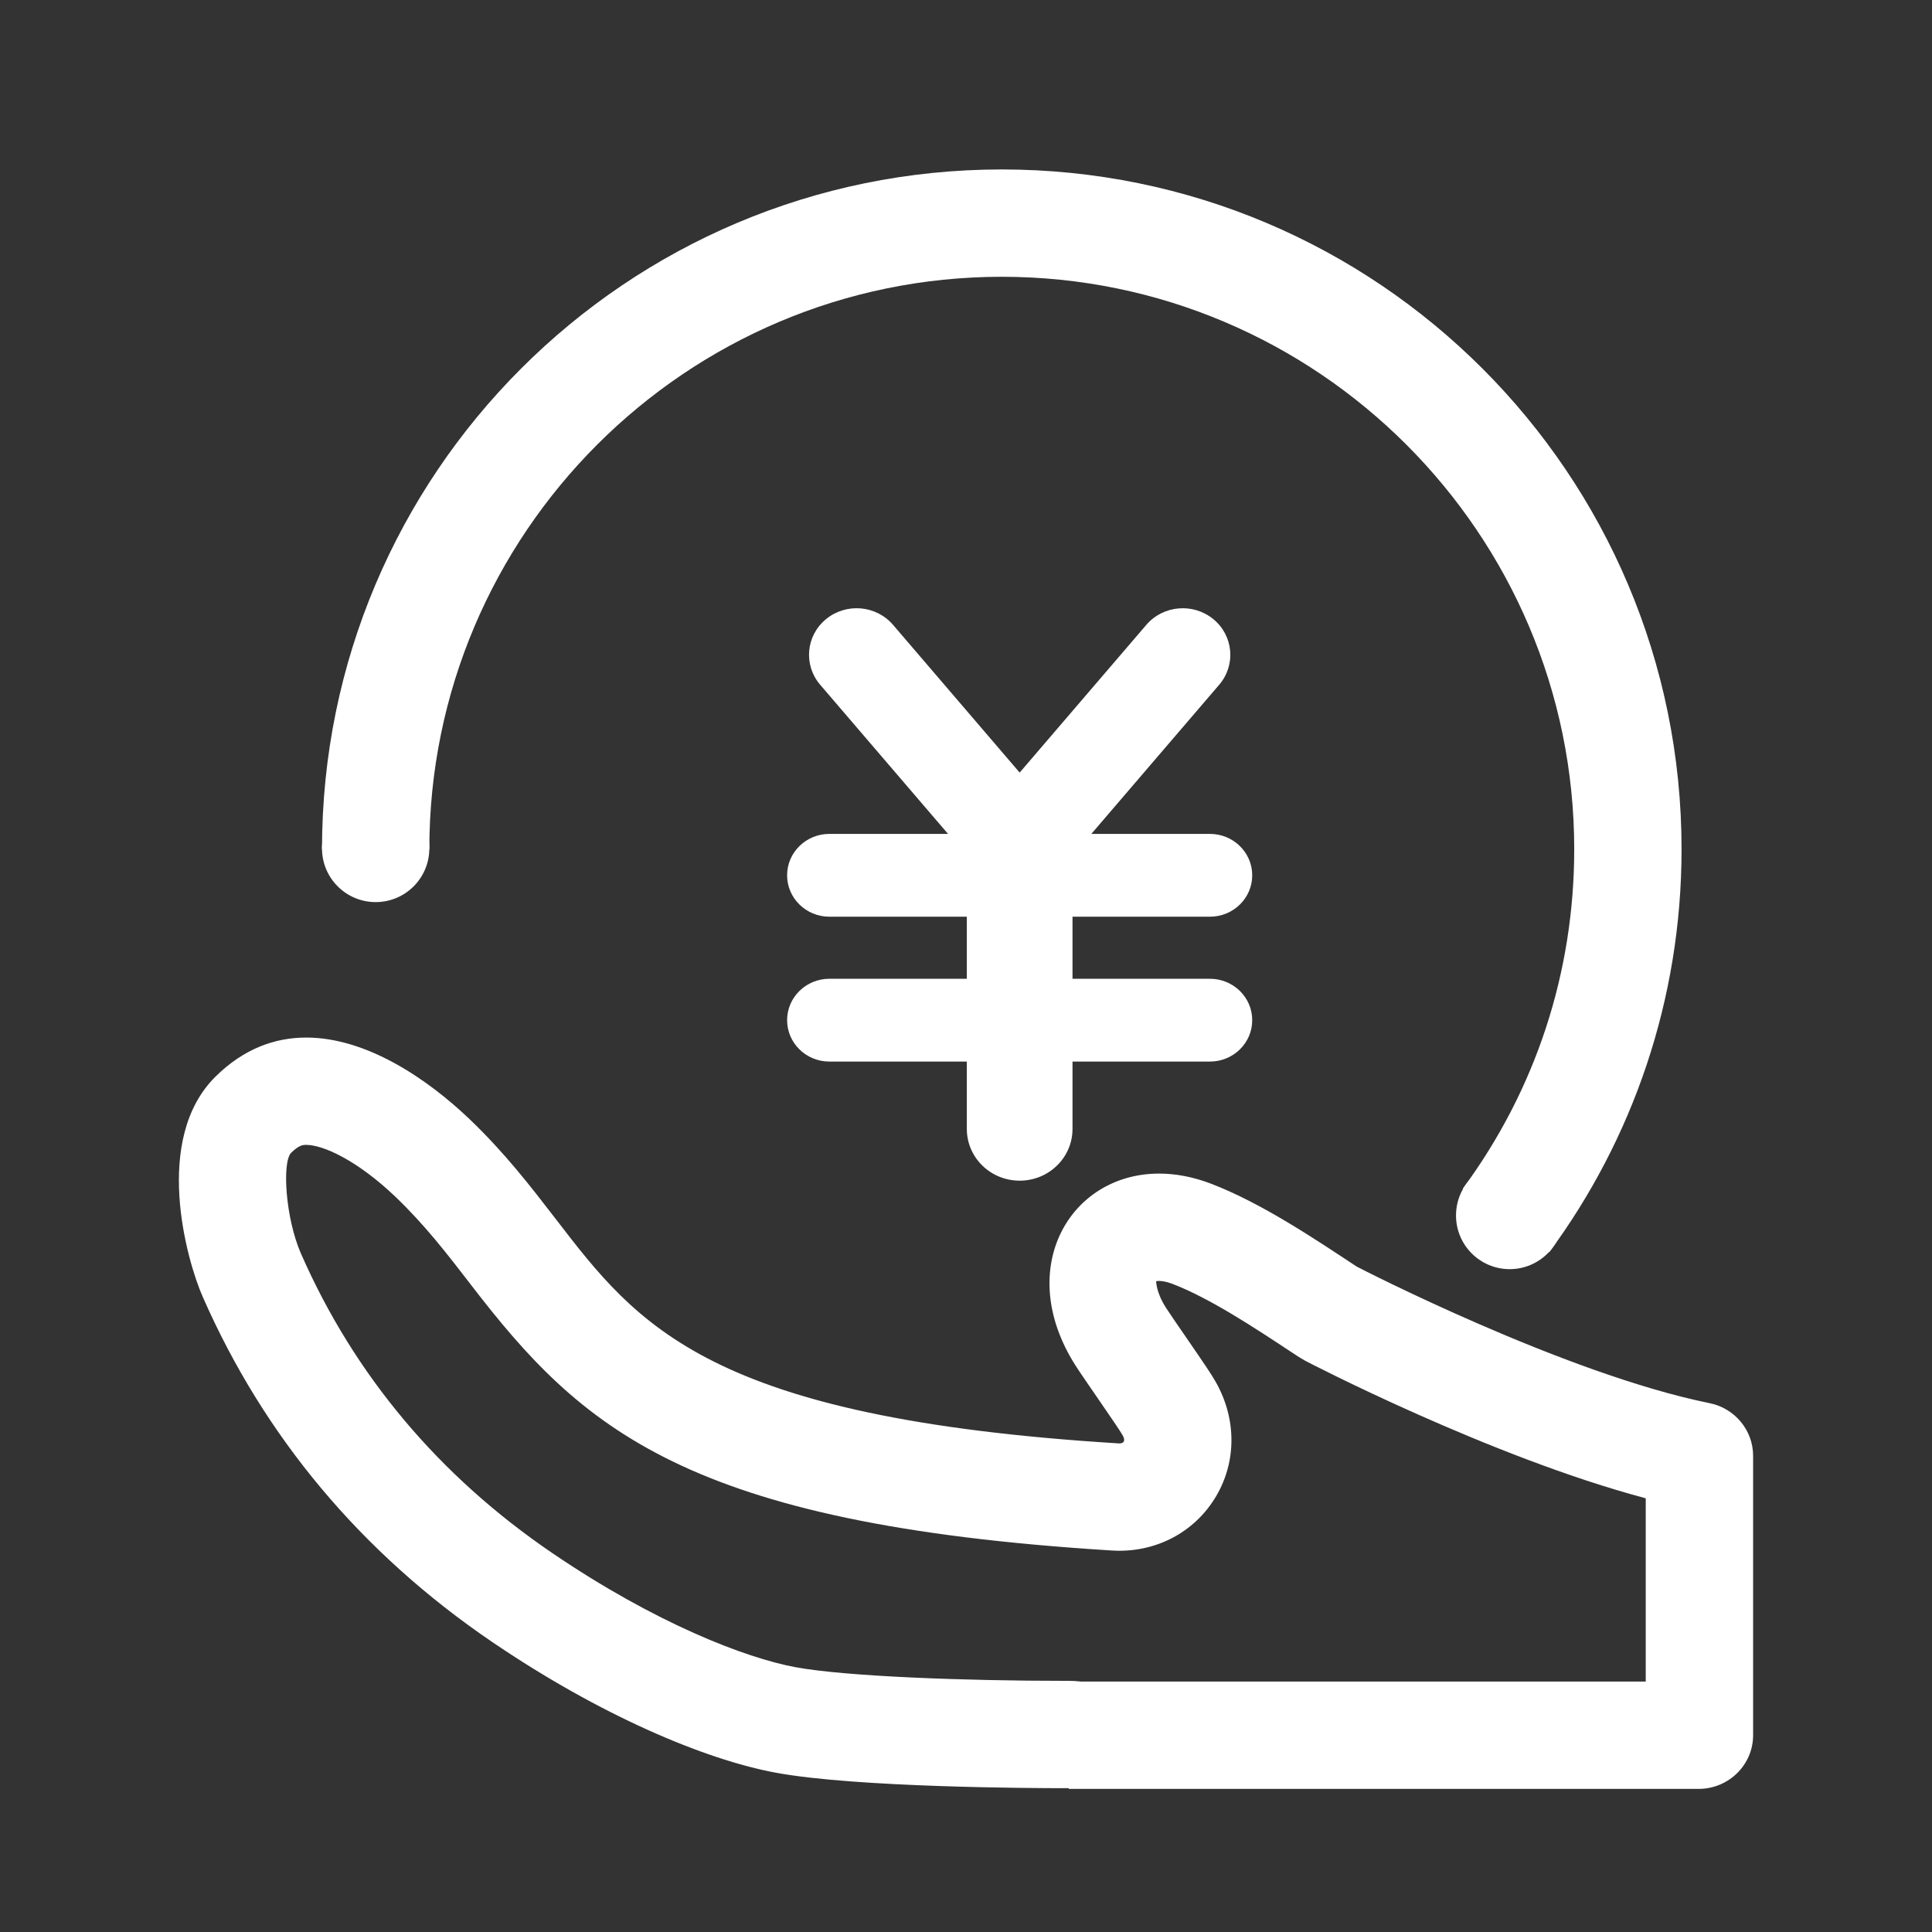 <?xml version="1.0" encoding="utf-8"?>
<!-- Generator: Adobe Illustrator 17.0.0, SVG Export Plug-In . SVG Version: 6.00 Build 0)  -->
<!DOCTYPE svg PUBLIC "-//W3C//DTD SVG 1.1//EN" "http://www.w3.org/Graphics/SVG/1.1/DTD/svg11.dtd">
<svg version="1.1" id="图层_1" xmlns="http://www.w3.org/2000/svg" xmlns:xlink="http://www.w3.org/1999/xlink" x="0px" y="0px"
	 width="54px" height="54px" viewBox="0 0 54 54" enable-background="new 0 0 54 54" xml:space="preserve">
<rect x="0" y="0" width="54" height="54" fill="#333333" stroke="none"/>
<g>
	<g>
		<g>
			<path fill="#FFFFFF" d="M8.559,32c0.485,0,1.443,0.448,2.49,1.447c0.823,0.787,1.446,1.595,2.111,2.459
				c3.082,4.009,5.993,6.692,17.903,7.43v0c0.077,0.005,0.153,0.008,0.222,0.008c1.134,0,2.147-0.572,2.71-1.531
				c0.566-0.965,0.566-2.147-0.003-3.167c-0.125-0.224-0.309-0.494-0.843-1.271c-0.233-0.339-0.465-0.674-0.562-0.826
				c-0.286-0.451-0.263-0.724-0.276-0.736c0,0,0.025-0.01,0.086-0.01c0.073,0,0.199,0.015,0.382,0.085
				c1.042,0.401,2.294,1.229,3.301,1.894l0.176,0.116c0.063,0.042,0.171,0.105,0.237,0.142c0.051,0.028,5.157,2.682,9.506,3.838V47
				H30.213c-0.114-0.013-0.23-0.02-0.346-0.02c-0.002,0-0.005,0-0.007,0l-0.108,0c-2.712,0-6.088-0.118-7.516-0.381
				c-1.399-0.258-3.92-1.231-6.8-3.191c-3.171-2.158-5.535-4.975-7.025-8.372c-0.428-0.977-0.532-2.534-0.277-2.812
				C8.361,32,8.476,32,8.559,32 M8.559,29c-0.872,0-1.739,0.308-2.529,1.085c-1.776,1.748-0.81,5.145-0.367,6.154
				c1.721,3.923,4.441,7.169,8.085,9.649c3.003,2.043,5.939,3.292,7.944,3.661c2.244,0.414,7.224,0.431,8.06,0.431
				c0.075,0,0.117,0,0.12,0V50h17.605C48.317,50,49,49.327,49,48.501v-7.814c0-0.708-0.511-1.326-1.215-1.468
				c-4.067-0.824-9.828-3.798-9.833-3.801l-0.043-0.024c-1.145-0.755-2.634-1.76-4.051-2.306c-0.509-0.196-1.001-0.286-1.46-0.286
				c-2.5,0-4.054,2.66-2.343,5.355c0.237,0.373,1.195,1.732,1.32,1.954c0.117,0.209-0.021,0.233-0.09,0.233
				c-0.021,0-0.036-0.002-0.036-0.002c-11.44-0.708-13.419-3.283-15.71-6.264l-0.008-0.01c-0.699-0.907-1.421-1.845-2.409-2.79
				C11.928,30.14,10.235,29,8.559,29L8.559,29z M29.872,50L29.872,50L29.872,50L29.872,50z"/>
		</g>
	</g>
	<path fill="#FFFFFF" d="M28,7.736c8.822,0,16,7.178,16,16c0,3.443-1.076,6.723-3.112,9.484L43.302,35
		C45.626,31.848,47,27.952,47,23.736c0-10.493-8.507-19-19-19l0,0c-10.493,0-19,8.507-19,19h3C12,14.913,19.178,7.736,28,7.736"/>
	<circle fill="#FFFFFF" cx="10.5" cy="23.714" r="1.5"/>
	<circle fill="#FFFFFF" cx="42.196" cy="33.973" r="1.5"/>
	<path fill="#FFFFFF" d="M23.182,27.357c-0.653,0-1.182,0.518-1.182,1.157s0.529,1.157,1.182,1.157h3.841v1.883
		c0,0.799,0.661,1.446,1.477,1.446c0.816,0,1.477-0.647,1.477-1.446v-1.883h3.841c0.653,0,1.182-0.518,1.182-1.157
		s-0.529-1.157-1.182-1.157h-3.841v-1.735h3.841c0.653,0,1.182-0.518,1.182-1.157s-0.529-1.157-1.182-1.157h-3.315l3.574-4.169
		c0.472-0.551,0.399-1.372-0.164-1.834c-0.563-0.462-1.401-0.39-1.873,0.16l-3.54,4.129l-3.539-4.129
		c-0.472-0.551-1.311-0.622-1.873-0.16c-0.563,0.462-0.636,1.283-0.164,1.834l3.574,4.169h-3.316c-0.653,0-1.182,0.518-1.182,1.157
		s0.529,1.157,1.182,1.157h3.841v1.735H23.182z"/>
</g>
<rect x="0" y="0" fill="none" width="54" height="54"/>
</svg>
